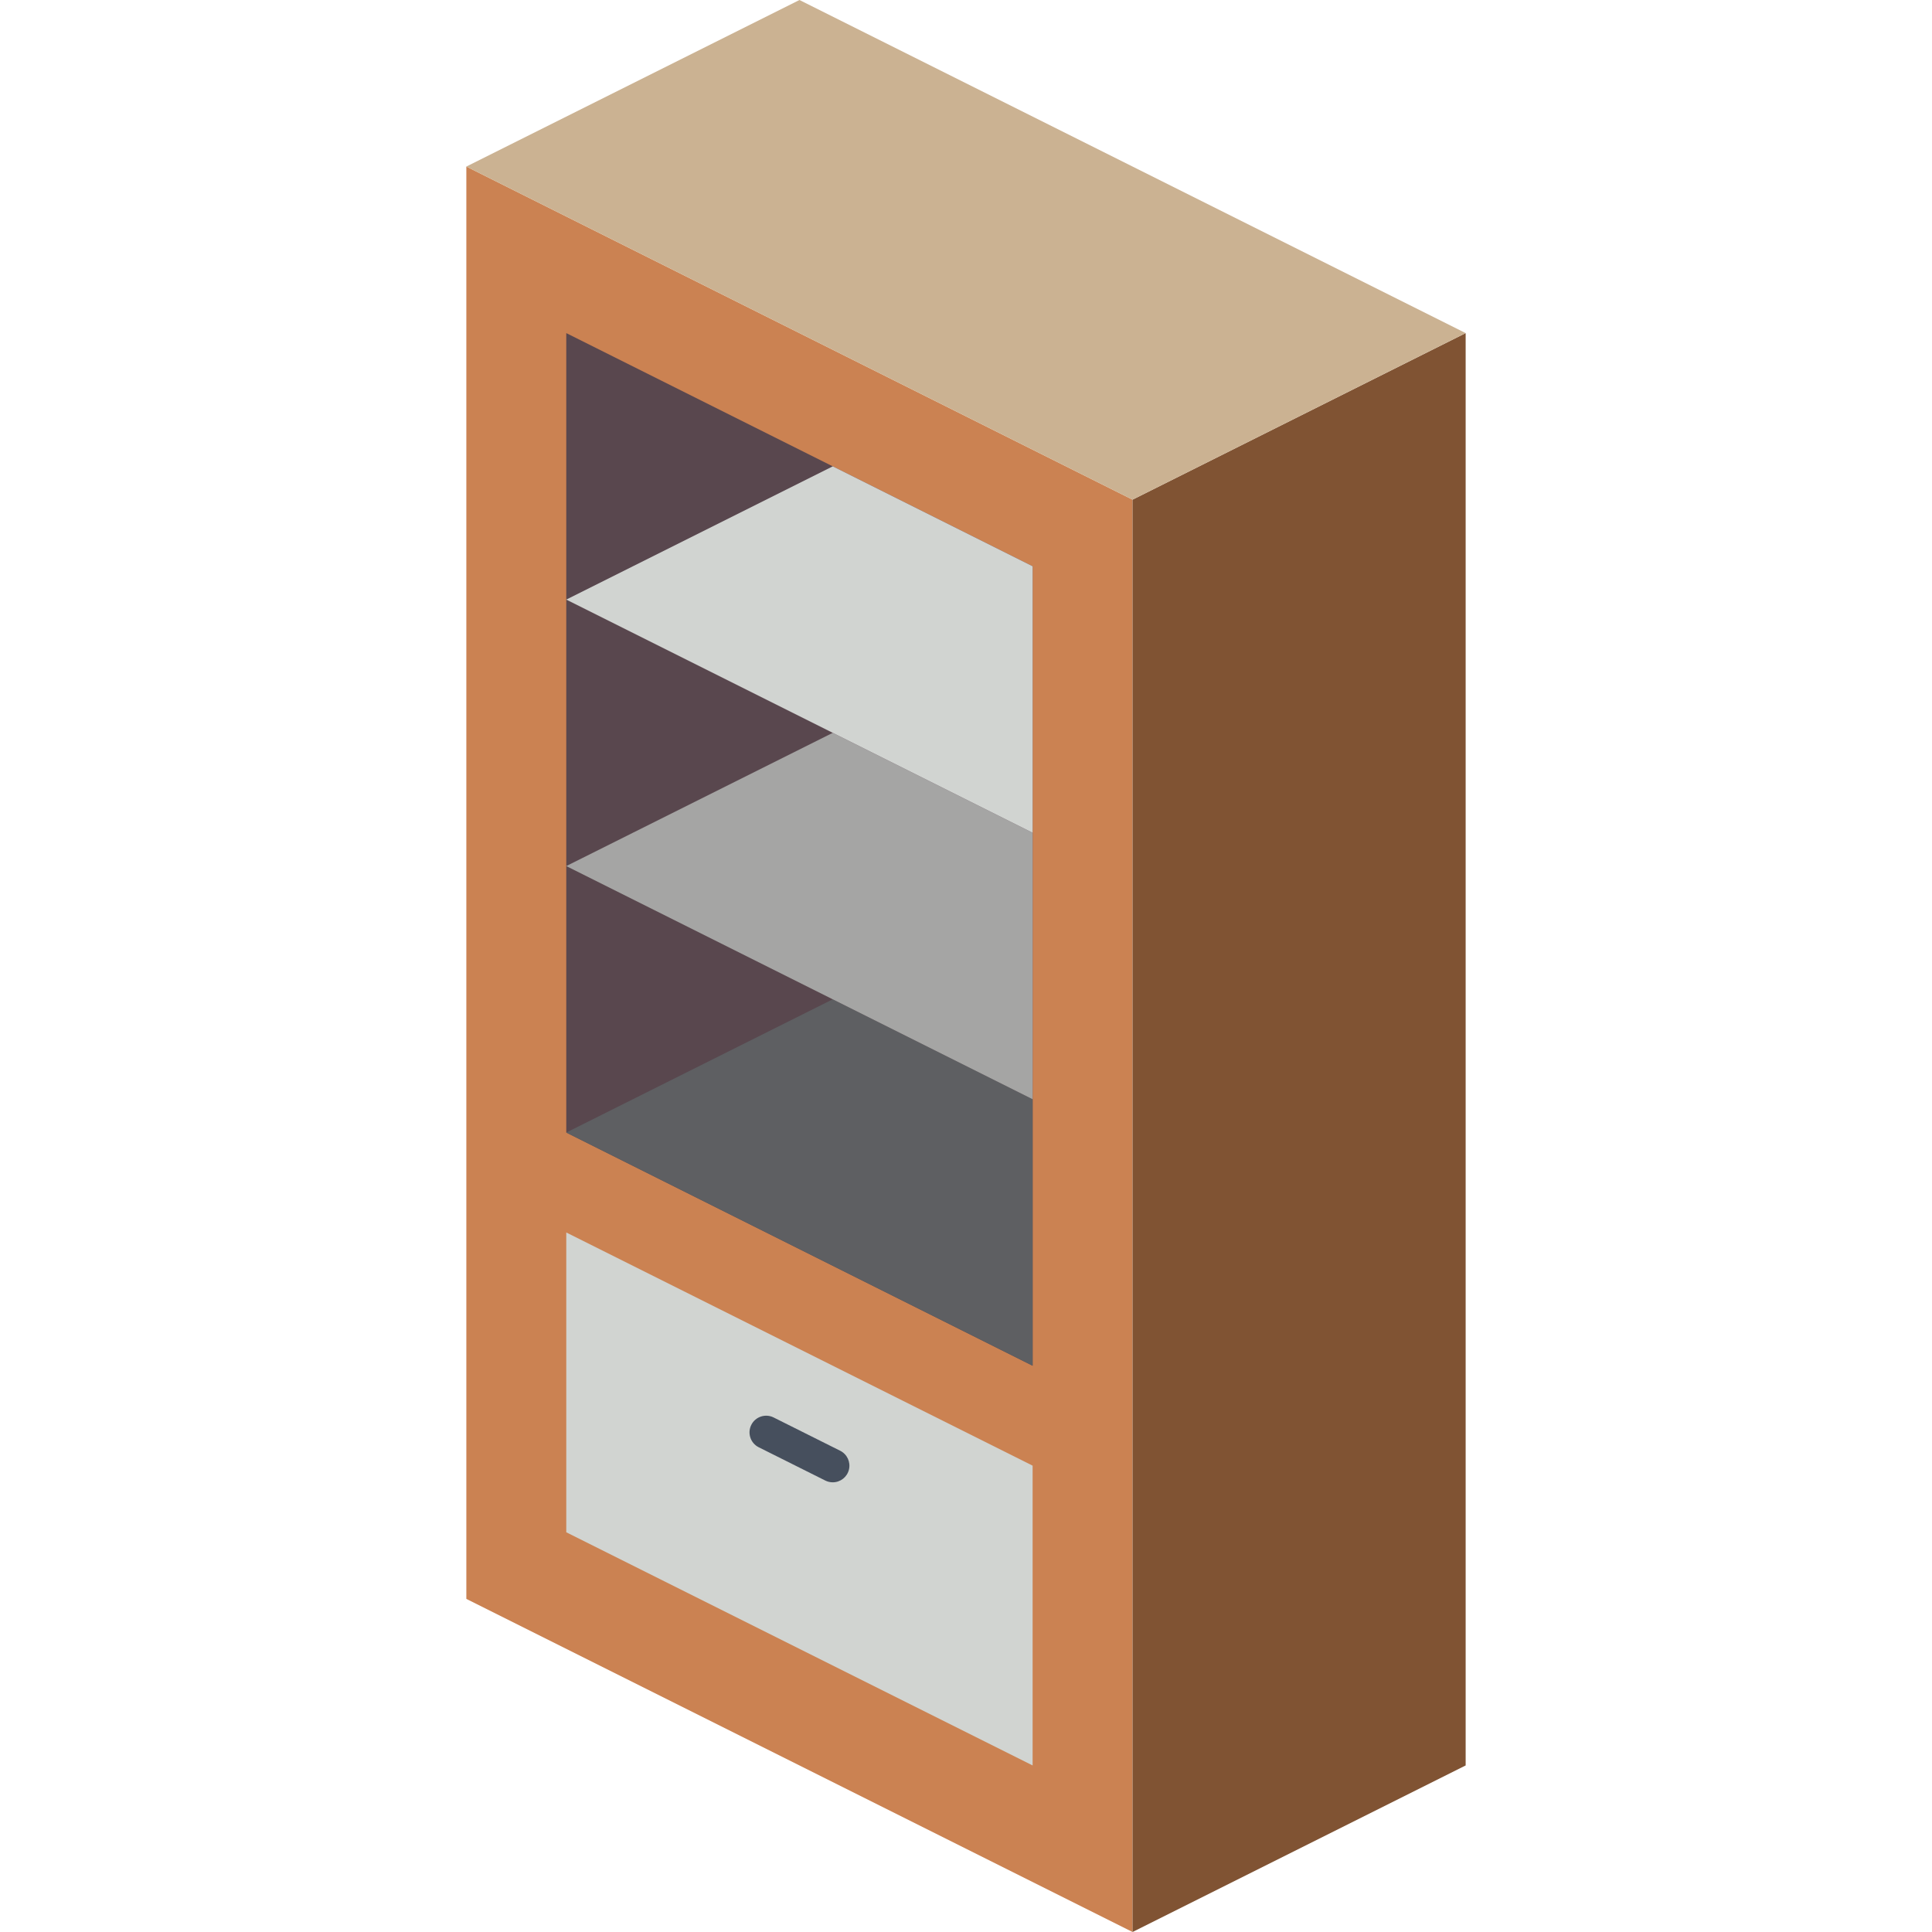 <?xml version="1.0" encoding="iso-8859-1"?>
<!-- Generator: Adobe Illustrator 19.0.0, SVG Export Plug-In . SVG Version: 6.00 Build 0)  -->
<svg version="1.1" id="Capa_1" xmlns="http://www.w3.org/2000/svg" xmlns:xlink="http://www.w3.org/1999/xlink" x="0px" y="0px"
	 viewBox="0 0 512 512" style="enable-background:new 0 0 512 512;" xml:space="preserve">
<g>
	<polygon style="fill:#CB8252;" points="300.138,132.414 300.138,512 123.586,423.724 123.586,44.138 	"/>
	<polygon style="fill:#805333;" points="388.414,88.276 388.414,467.862 300.138,512 300.138,132.414 	"/>
	<polygon style="fill:#CBB292;" points="388.414,88.276 300.138,132.414 123.586,44.138 211.862,0 	"/>
	<polygon style="fill:#59474E;" points="150.069,88.276 273.655,150.069 273.655,361.931 150.069,300.138 	"/>
	<polygon style="fill:#5E5F62;" points="273.655,291.31 273.655,361.931 150.069,300.138 220.69,264.828 	"/>
	<polygon style="fill:#A5A5A4;" points="273.655,220.69 273.655,291.31 150.069,229.517 220.69,194.207 	"/>
	<g>
		<polygon style="fill:#D1D4D1;" points="273.655,150.069 273.655,220.69 150.069,158.897 220.69,123.586 		"/>
		<polygon style="fill:#D1D4D1;" points="150.069,406.069 273.655,467.862 273.655,388.414 150.069,326.621 		"/>
	</g>
	<path style="fill:#464F5D;" d="M220.685,392.828c-0.684-0.001-1.358-0.16-1.97-0.465l-17.655-8.828
		c-2.174-1.094-3.053-3.741-1.965-5.918c1.088-2.177,3.734-3.062,5.913-1.979l17.655,8.828c1.832,0.916,2.794,2.971,2.322,4.965
		C224.515,391.423,222.734,392.83,220.685,392.828L220.685,392.828z"/>
</g>
<g>
</g>
<g>
</g>
<g>
</g>
<g>
</g>
<g>
</g>
<g>
</g>
<g>
</g>
<g>
</g>
<g>
</g>
<g>
</g>
<g>
</g>
<g>
</g>
<g>
</g>
<g>
</g>
<g>
</g>
</svg>

